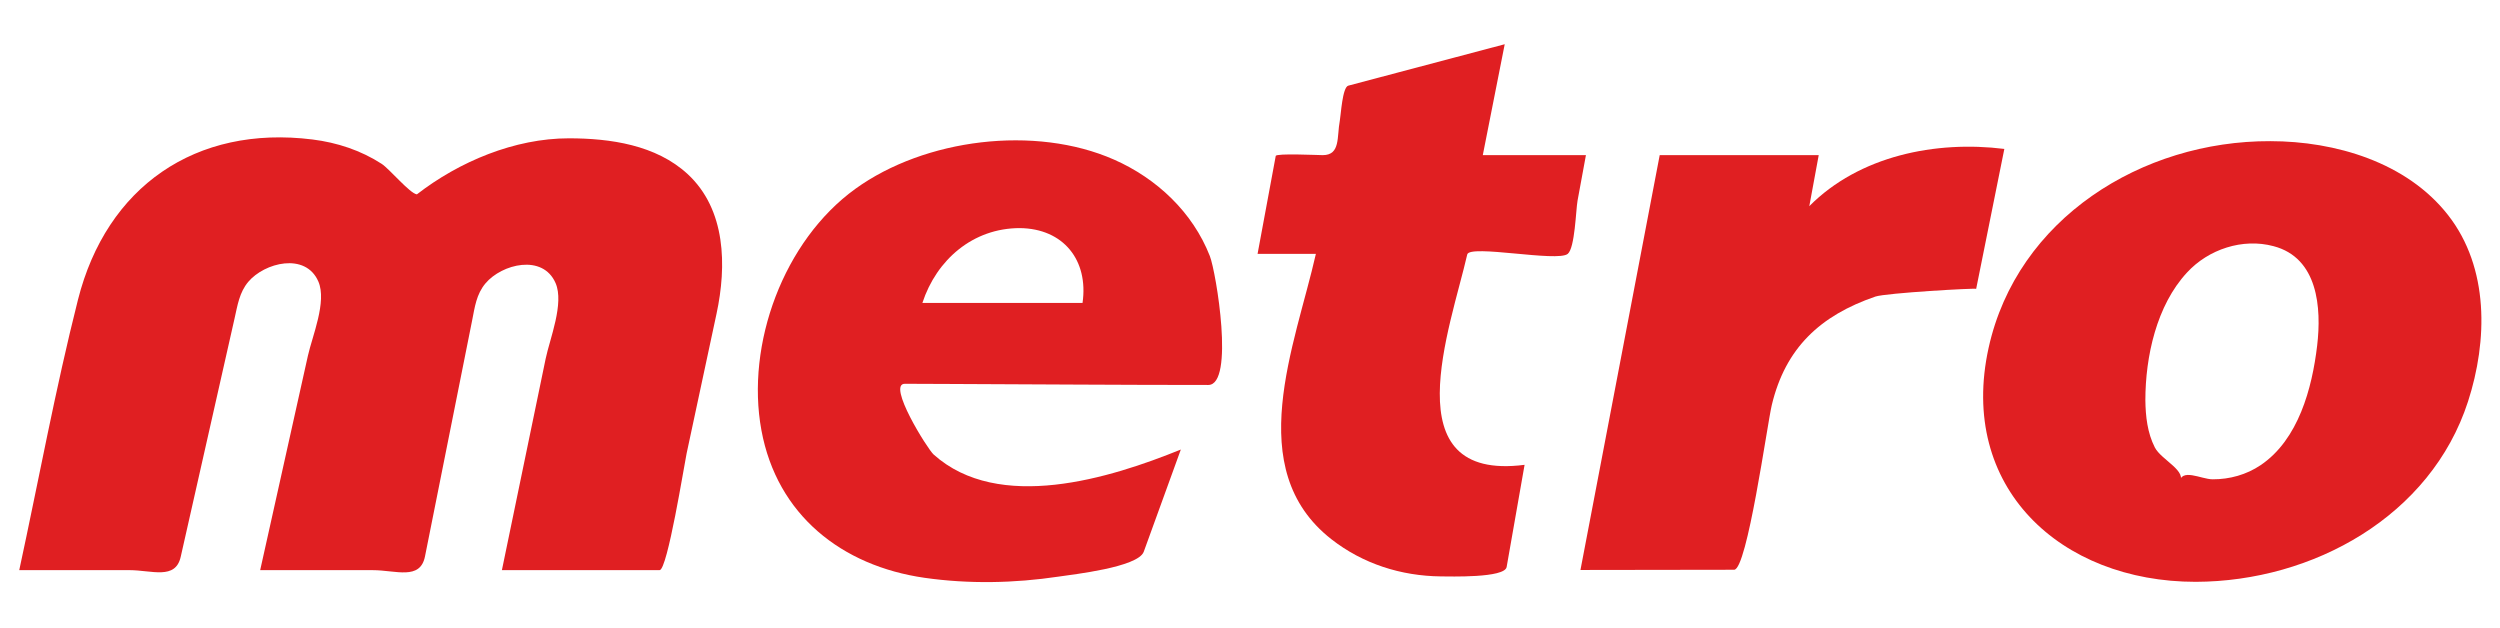 <svg width="498" height="125" viewBox="0 0 498 125" fill="none" xmlns="http://www.w3.org/2000/svg">
<path d="M437.392 115.9C410.389 115.9 390.007 97.022 396.136 69.27C401.808 43.568 426.657 28.028 452.248 28.119C465.208 28.125 479.43 32.318 487.66 42.852C495.864 53.352 495.552 67.874 491.625 79.995C484.223 102.828 460.744 115.827 437.392 115.9ZM435.661 54.28C429.574 60.828 427.357 71.063 427.357 79.728C427.399 82.932 427.76 86.226 429.239 89.126C430.519 91.641 435.948 93.886 434.061 96.254C434.465 93.078 438.432 95.478 440.771 95.478C444.16 95.488 447.494 94.56 450.31 92.664C457.859 87.579 460.57 77.32 461.576 68.853C462.471 61.332 461.747 51.354 452.884 49.035C446.723 47.386 439.91 49.662 435.661 54.28Z" fill="#E01F22"/>
<path d="M330.614 30.904C341.172 30.904 351.731 30.904 362.289 30.904C361.668 34.292 361.048 37.683 360.412 41.069C370.384 31.017 385.628 27.967 399.264 29.666C397.395 38.96 395.521 48.251 393.652 57.545C393.694 57.338 375.663 58.363 373.57 59.079C362.603 62.845 355.658 69.306 352.939 80.687C352.018 84.581 348.025 113.493 345.438 113.495C335.236 113.511 325.034 113.524 314.827 113.54C320.09 85.992 325.351 58.45 330.614 30.904Z" fill="#E01F22"/>
<path d="M265.203 107.407C247.341 93.424 258.023 68.737 262.122 50.575C258.25 50.575 254.378 50.575 250.508 50.575C251.715 44.071 252.921 37.568 254.127 31.064C254.233 30.501 262.547 30.904 263.495 30.904C267.061 30.904 266.28 27.236 266.892 24.034C267.101 22.927 267.399 17.373 268.579 17.064C271.957 16.169 275.339 15.273 278.717 14.378C285.725 12.522 292.734 10.668 299.739 8.811C298.285 16.175 296.828 23.538 295.373 30.902C302.223 30.902 309.07 30.902 315.917 30.902C315.363 33.92 314.803 36.941 314.249 39.962C313.913 41.777 313.737 49.382 312.293 50.572C310.255 52.256 292.741 48.639 292.274 50.69C288.985 65.108 277.173 96.02 303.696 92.593C302.505 99.377 301.317 106.163 300.122 112.948C299.734 115.179 288.75 114.82 287.029 114.82C279.097 114.736 271.48 112.318 265.203 107.407Z" fill="#E01F22"/>
<path d="M184.179 115.101C167.65 112.73 154.782 102.568 151.675 85.712C148.51 68.551 156.107 47.937 170.376 37.626C184.224 27.621 206.187 24.86 221.919 31.796C230.448 35.556 237.585 42.285 240.998 50.997C242.262 54.222 245.966 76.686 240.687 76.686C223.495 76.686 206.306 76.555 189.117 76.486C186.161 76.473 183.202 76.463 180.246 76.45C176.622 76.436 184.759 89.449 185.974 90.537C198.955 102.157 221.077 95.291 235.223 89.546C232.76 96.332 230.297 103.119 227.835 109.906C226.705 113.013 213.631 114.442 210.862 114.862C202.075 116.178 192.99 116.359 184.179 115.101ZM215.642 60.338C216.865 51.847 211.847 45.527 203.147 45.438C193.818 45.438 186.557 51.736 183.741 60.338C194.375 60.338 205.008 60.338 215.642 60.338Z" fill="#E01F22"/>
<path d="M51.827 113.572C54.997 99.327 58.167 85.085 61.34 70.841C62.193 67.001 65.149 60.076 63.42 56.085C60.87 50.2 52.664 52.322 49.446 56.15C47.68 58.256 47.308 60.855 46.727 63.417C43.154 79.251 39.574 95.087 35.998 110.921C34.947 115.575 30.227 113.572 25.78 113.572C18.466 113.572 11.149 113.572 3.834 113.572C7.712 95.638 11.035 77.488 15.533 59.701C21.224 37.201 38.949 24.868 62.264 27.787C67.153 28.398 71.888 29.958 76.027 32.638C77.566 33.635 81.662 38.557 83.045 38.717C91.471 32.19 102.512 27.553 113.305 27.553C121.557 27.553 130.666 28.862 136.967 34.665C144.64 41.756 144.766 52.988 142.737 62.475C140.749 71.764 138.759 81.049 136.771 90.338C136.33 92.404 132.952 113.572 131.392 113.572C121.219 113.572 111.046 113.572 100.87 113.572C100.572 113.572 100.276 113.572 99.978 113.572C102.887 99.524 105.796 85.473 108.702 71.423C109.51 67.531 112.426 60.417 110.671 56.389C108.116 50.525 99.954 52.592 96.713 56.441C94.884 58.613 94.58 61.175 94.052 63.815C90.922 79.487 87.789 95.166 84.658 110.839C83.697 115.654 78.83 113.575 74.274 113.575C66.791 113.572 59.31 113.572 51.827 113.572Z" fill="#E01F22"/>
</svg>
